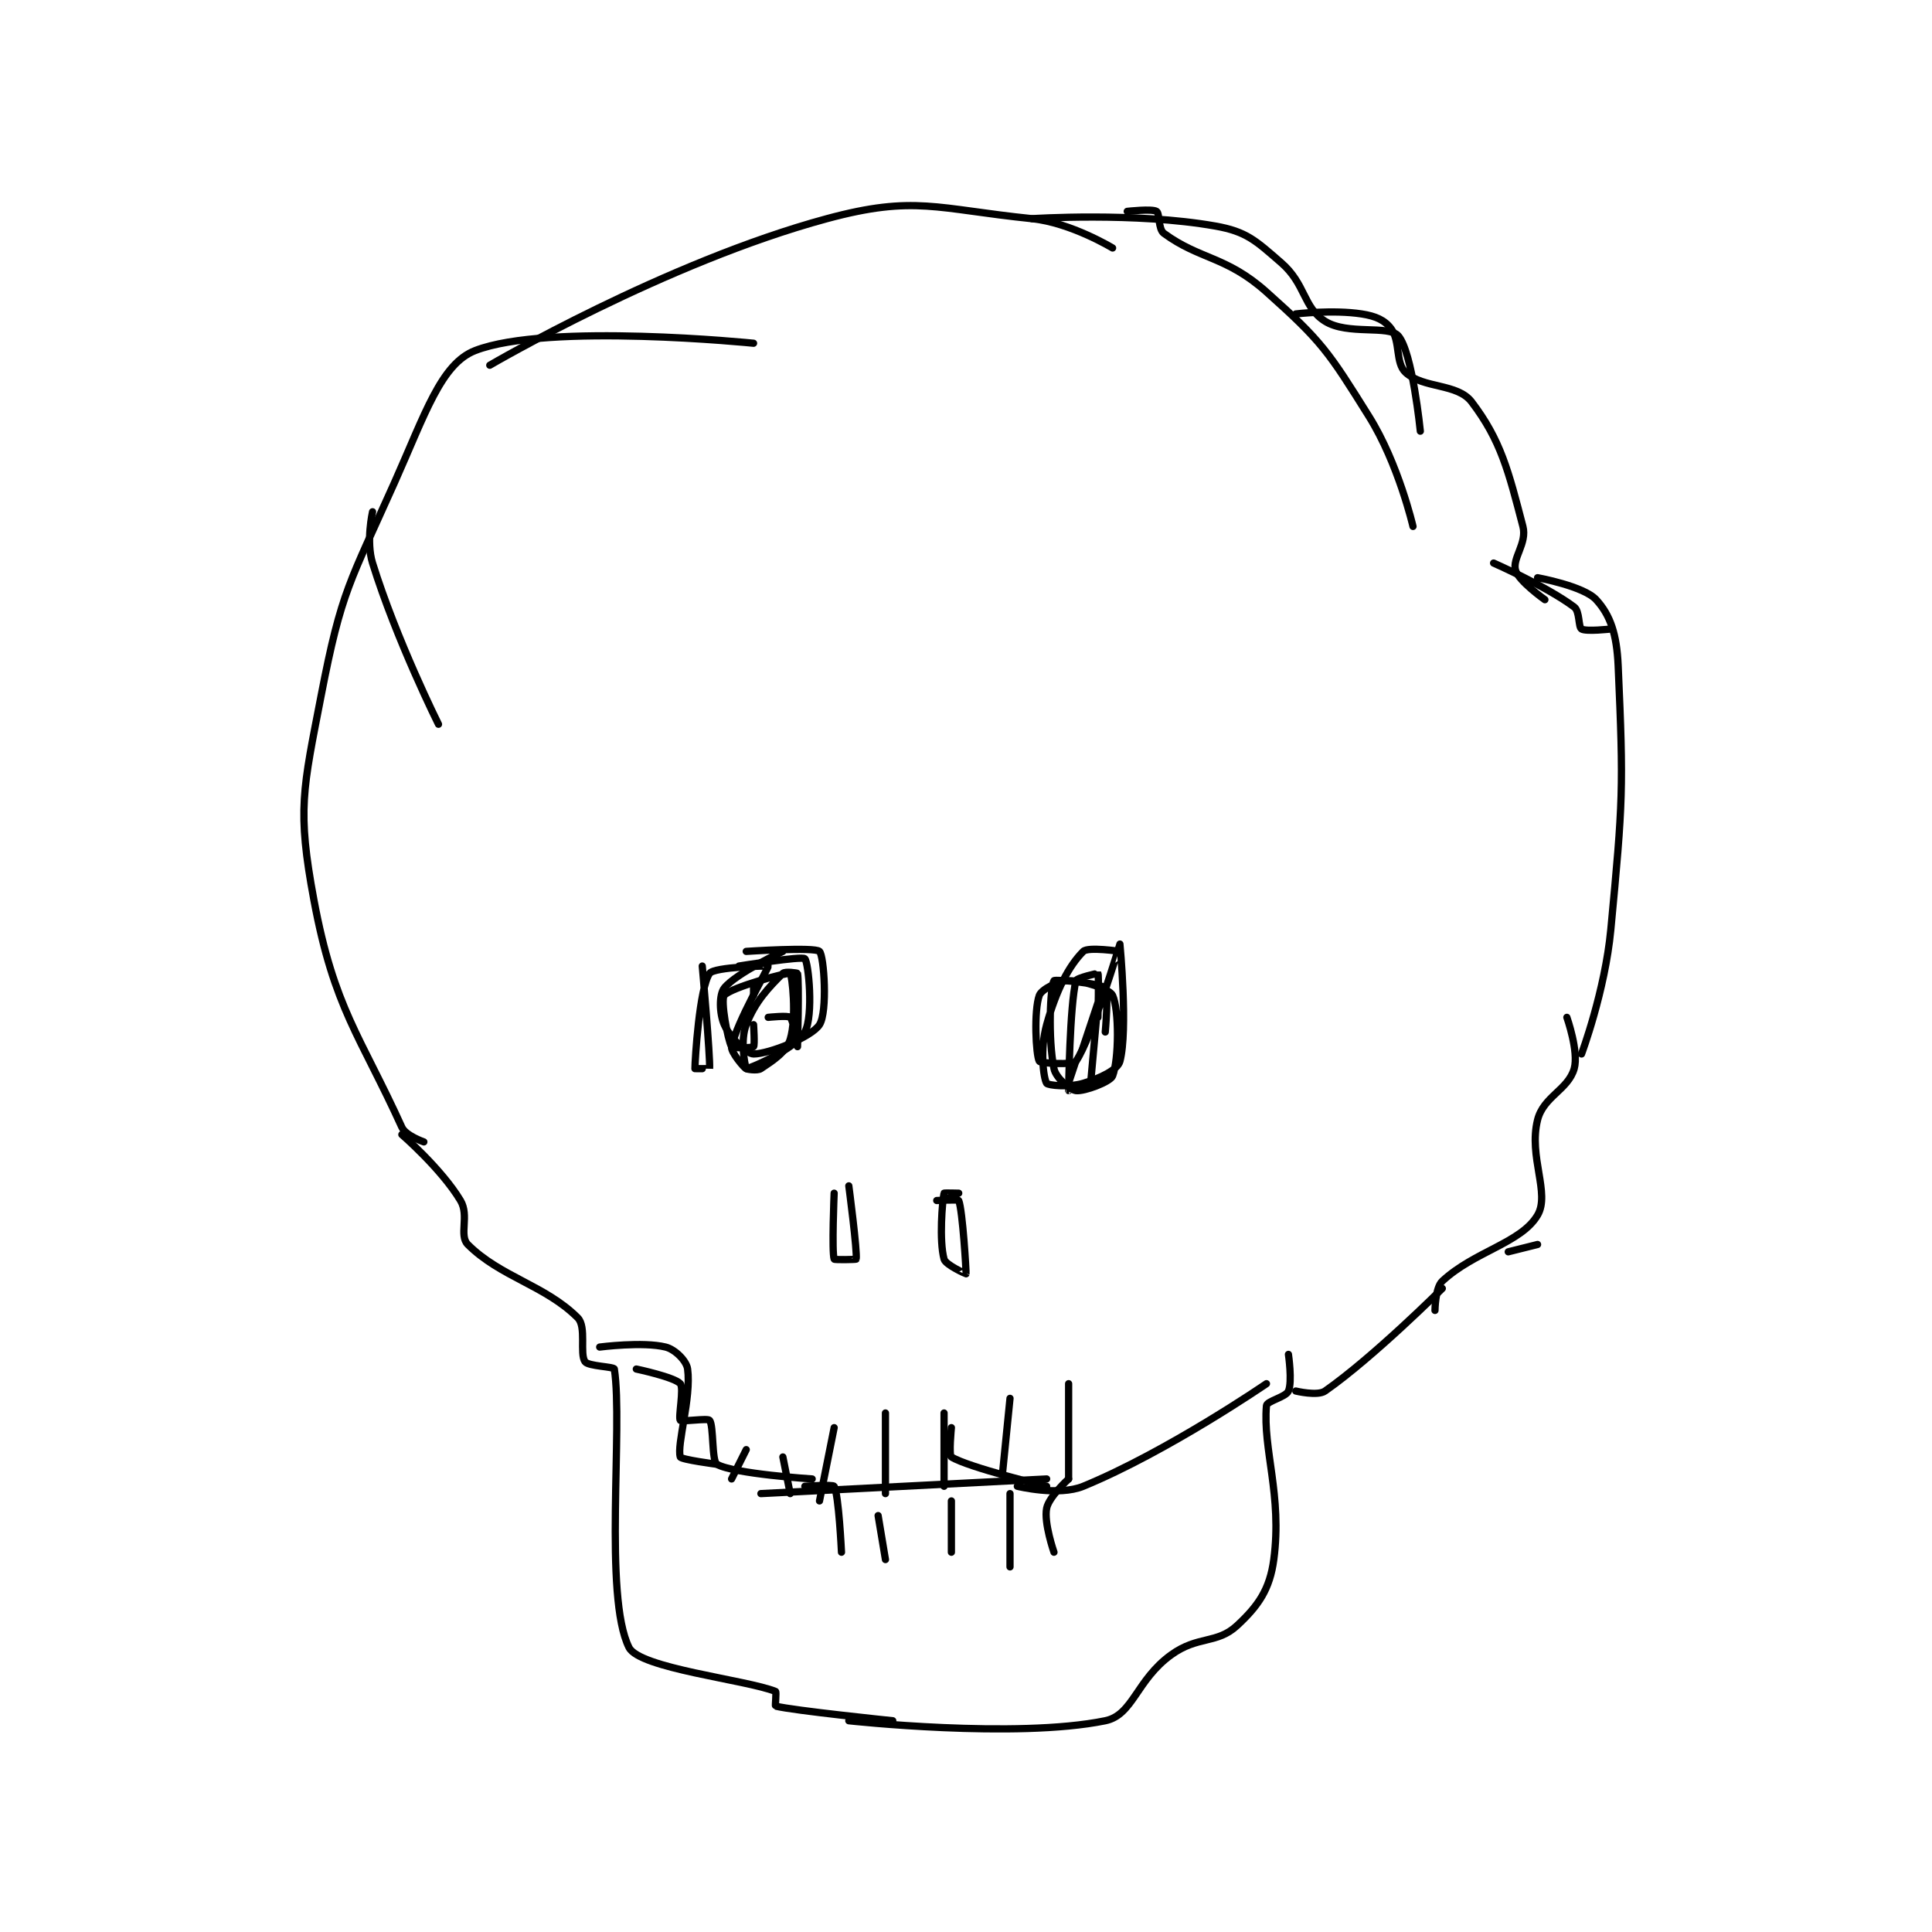 <?xml version="1.0" encoding="utf-8"?>
<!DOCTYPE svg PUBLIC "-//W3C//DTD SVG 1.1//EN" "http://www.w3.org/Graphics/SVG/1.1/DTD/svg11.dtd">
<svg viewBox="0 0 800 800" preserveAspectRatio="xMinYMin meet" xmlns="http://www.w3.org/2000/svg" version="1.1">
<g fill="none" stroke="black" stroke-linecap="round" stroke-linejoin="round" stroke-width="0.989">
<g transform="translate(129.993,87.52) scale(3.034) translate(-134,-79)">
<path id="0" d="M194 97 C194 97 165.94 94.145 156 98 C151.344 99.805 149.168 106.671 145 116 C138.912 129.625 137.753 130.733 135 145 C132.49 158.004 131.693 160.626 134 173 C136.757 187.787 140.328 191.523 146 204 C146.523 205.151 149 206 149 206 "/>
<path id="1" d="M146 205 C146 205 151.405 209.676 154 214 C155.241 216.068 153.759 218.759 155 220 C159.431 224.431 165.569 225.569 170 230 C171.241 231.241 170.223 234.913 171 236 C171.446 236.625 174.949 236.67 175 237 C176.203 244.823 173.513 268.025 177 275 C178.431 277.861 193 279.4 197 281 C197.143 281.057 196.926 282.981 197 283 C199.453 283.613 213 285 213 285 "/>
<path id="2" d="M207 285 C207 285 229.762 287.503 242 285 C245.791 284.225 246.24 279.437 251 276 C254.651 273.363 257.238 274.564 260 272 C262.901 269.306 264.458 267.064 265 263 C266.17 254.228 263.483 247.951 264 242 C264.056 241.357 266.641 240.839 267 240 C267.547 238.724 267 235 267 235 "/>
<path id="3" d="M158 100 C158 100 181.992 85.948 204 80 C215.987 76.76 218.967 78.663 232 80 C237.311 80.545 243 84 243 84 "/>
<path id="4" d="M232 80 C232 80 246.065 79.07 257 81 C261.292 81.757 262.517 82.981 266 86 C269.379 88.928 268.988 92.118 272 94 C275.08 95.925 280.685 94.483 282 96 C283.923 98.219 285 109 285 109 "/>
<path id="5" d="M245 79 C245 79 248.363 78.618 249 79 C249.446 79.267 249.208 81.419 250 82 C254.919 85.607 258.494 85.084 264 90 C271.598 96.784 272.483 98.173 278 107 C282.017 113.427 284 122 284 122 "/>
<path id="6" d="M307 194 C307 194 310.204 185.436 311 177 C312.653 159.479 312.75 157.874 312 141 C311.81 136.714 310.942 134.118 309 132 C307.292 130.137 301 129 301 129 "/>
<path id="7" d="M311 136 C311 136 307.637 136.382 307 136 C306.554 135.732 306.78 133.585 306 133 C302.281 130.21 295 127 295 127 "/>
<path id="8" d="M268 93 C268 93 273.056 92.393 277 93 C278.888 93.29 280.126 93.834 281 95 C282.311 96.749 281.57 99.7 283 101 C285.424 103.204 290.057 102.449 292 105 C295.997 110.247 297.034 114.463 299 122 C299.599 124.298 297.51 126.366 298 128 C298.447 129.491 302 132 302 132 "/>
<path id="9" d="M268 240 C268 240 270.969 240.721 272 240 C278.648 235.346 288 226 288 226 "/>
<path id="10" d="M297 221 L301 220 "/>
<path id="11" d="M287 229 C287 229 287.029 225.901 288 225 C292.398 220.916 298.751 219.806 301 216 C302.752 213.034 299.742 208.031 301 203 C301.798 199.807 305.173 198.893 306 196 C306.658 193.696 305 189 305 189 "/>
<path id="12" d="M198 180 C198 180 191.627 182.966 190 185 C189.286 185.892 189.324 188.479 190 190 C190.781 191.757 193.077 194 194 194 C196.078 194 201.9 191.711 203 190 C204.124 188.251 203.625 180.625 203 180 C202.375 179.375 193 180 193 180 "/>
<path id="13" d="M194 185 L194 186 "/>
<path id="14" d="M194 190 C194 190 194.188 192.812 194 193 C193.812 193.188 191.12 193.21 191 193 C190.469 192.071 189.475 186.657 190 186 C190.864 184.919 198.717 182.811 199 183 C199.243 183.162 199.922 189.005 199 192 C198.464 193.741 196.681 194.879 195 196 C194.496 196.336 193.025 196.075 193 196 C192.775 195.325 192.173 192.149 193 190 C194.229 186.804 196.125 184.875 198 183 C198.312 182.688 199.99 182.952 200 183 C200.24 184.202 200 192.999 200 193 C200 193 199.482 189.482 199 189 C198.71 188.71 196 189 196 189 "/>
<path id="15" d="M192 182 C192 182 200.604 180.604 201 181 C201.495 181.495 202.215 188.722 201 191 C199.874 193.111 194.146 195.771 193 196 C192.822 196.036 190.846 193.718 191 193 C191.722 189.632 196.074 182.247 196 182 C195.989 181.964 188.644 182.099 188 183 C186.617 184.937 186 194.832 186 196 C186 196 187.999 196.015 188 196 C188.107 194.506 187 182 187 182 "/>
<path id="16" d="M244 180 C244 180 239.655 179.345 239 180 C237.036 181.964 235.317 185.257 234 190 C233.075 193.332 233.551 197.281 234 198 C234.176 198.281 237.022 198.594 239 198 C241.334 197.3 243.696 196.157 244 195 C245.129 190.71 244 179 244 179 C243.997 179 240.144 191.882 238 195 C237.634 195.533 233.147 195.265 233 195 C232.522 194.14 232.243 188.081 233 186 C233.291 185.201 235.543 184 237 184 C239.186 184 242.607 185.149 243 186 C243.906 187.964 243.866 194.747 243 197 C242.691 197.803 239.136 199.142 238 199 C237.193 198.899 235.252 197.261 235 196 C234.159 191.797 234.499 184.787 235 184 C235.144 183.773 241.349 184.349 242 185 C242.489 185.489 242 191 242 191 "/>
<path id="17" d="M207 212 C207 212 208.191 221.045 208 222 C207.988 222.059 205.037 222.113 205 222 C204.662 220.988 205 213 205 213 "/>
<path id="18" d="M219 214 C219 214 221.938 213.844 222 214 C222.542 215.355 223.038 223.847 223 224 C222.995 224.02 220.216 222.792 220 222 C219.31 219.469 219.762 214.072 220 213 C220.012 212.947 222 213 222 213 "/>
<path id="19" d="M195 254 L234 252 "/>
<path id="20" d="M199 254 L198 249 "/>
<path id="21" d="M203 255 L205 245 "/>
<path id="22" d="M212 254 L212 243 "/>
<path id="23" d="M220 253 L220 243 "/>
<path id="24" d="M228 251 L229 241 "/>
<path id="25" d="M234 253 C234 253 223.348 250.445 221 249 C220.626 248.77 221 245 221 245 "/>
<path id="26" d="M173 234 C173 234 178.914 233.229 182 234 C183.286 234.321 184.849 235.869 185 237 C185.526 240.948 183.49 247.343 184 249 C184.111 249.36 189 250 189 250 "/>
<path id="27" d="M178 237 C178 237 183.236 238.108 184 239 C184.535 239.624 183.695 243.619 184 244 C184.195 244.244 187.722 243.667 188 244 C188.57 244.684 188.281 249.589 189 250 C191.296 251.312 202 252 202 252 "/>
<path id="28" d="M191 252 L193 248 "/>
<path id="29" d="M230 253 C230 253 235.627 254.389 239 253 C250.529 248.253 264 239 264 239 "/>
<path id="30" d="M237 252 L237 239 "/>
<path id="31" d="M201 253 C201 253 204.855 252.738 205 253 C205.625 254.125 206 262 206 262 "/>
<path id="32" d="M211 257 L212 263 "/>
<path id="33" d="M221 255 L221 262 "/>
<path id="34" d="M229 254 L229 264 "/>
<path id="35" d="M237 252 C237 252 234.316 254.42 234 256 C233.602 257.992 235 262 235 262 "/>
<path id="36" d="M142 120 C142 120 141.082 124.041 142 127 C145.253 137.481 151 149 151 149 "/>
<path id="37" d="M240 198 C240 198 241 187 241 187 C240.999 187 237 199 237 199 C236.999 198.999 237.148 187.41 238 184 C238.098 183.609 240.979 182.966 241 183 C241.155 183.258 241 189 241 189 "/>
</g>
</g>
</svg>

